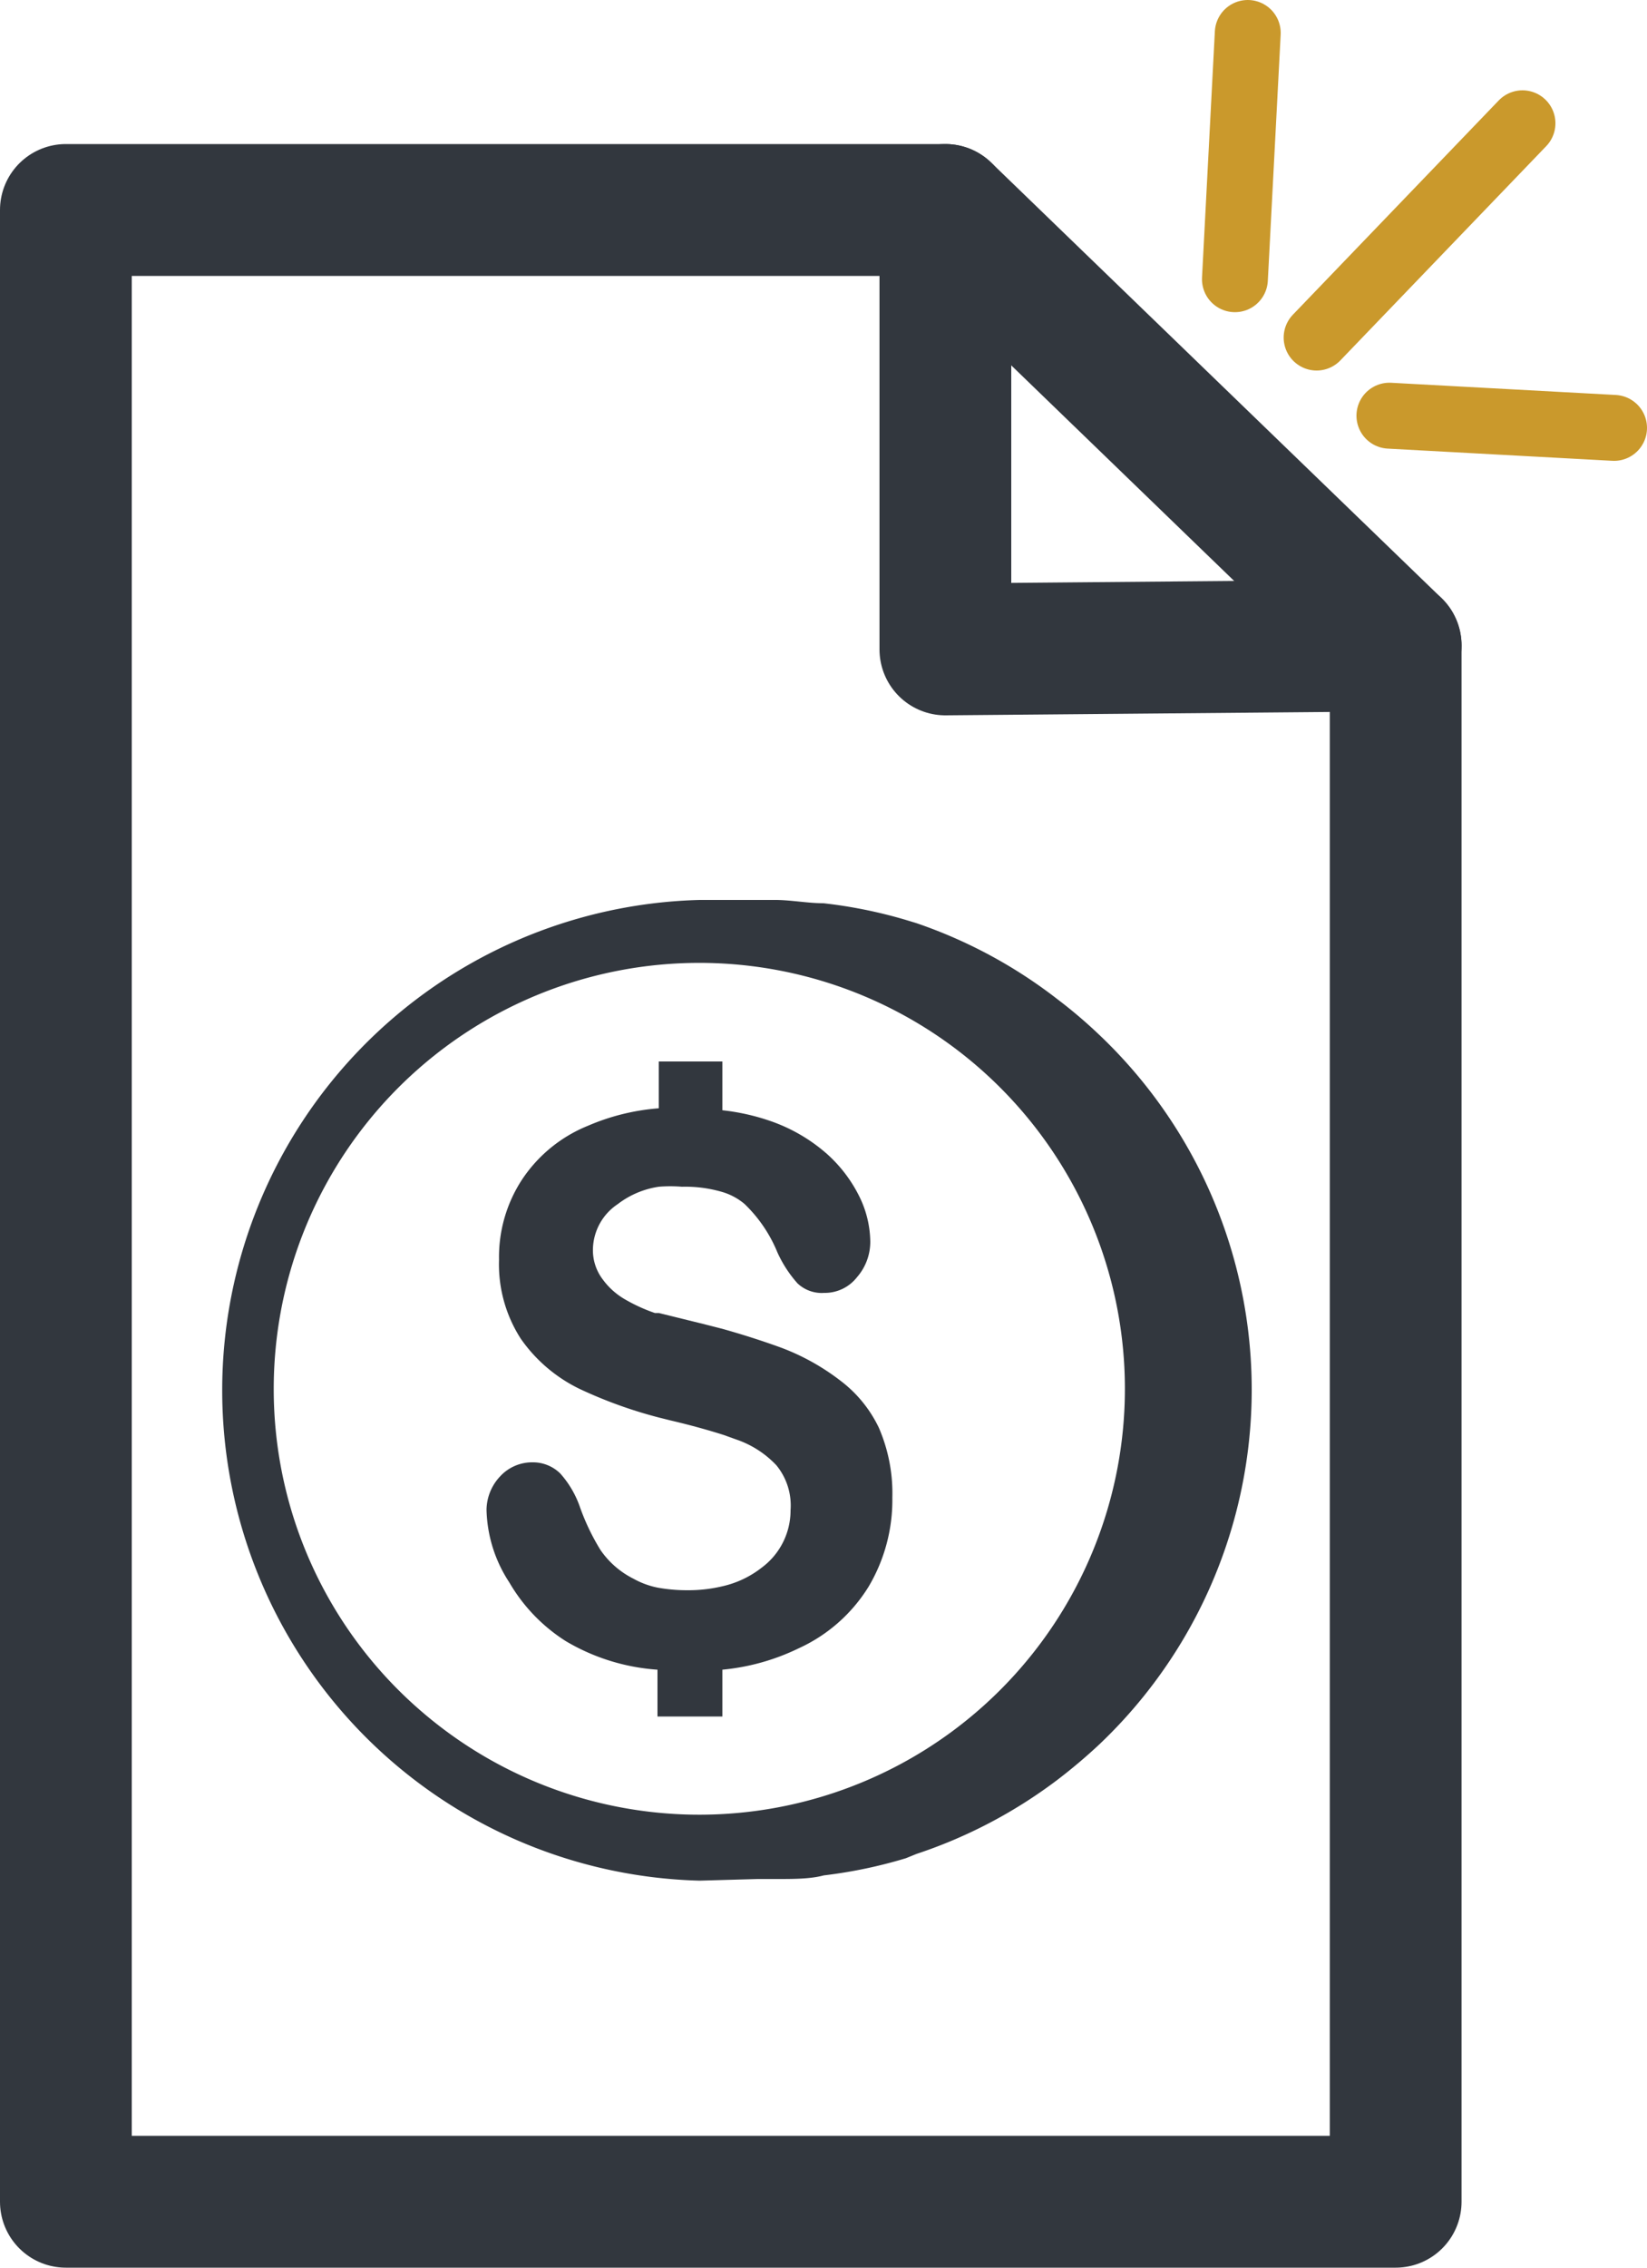 <svg xmlns="http://www.w3.org/2000/svg" viewBox="0 0 50 68.79"><defs><style>.cls-1,.cls-3{fill:none;stroke-linejoin:round;}.cls-1{stroke:#32373e;stroke-width:4px;}.cls-2{fill:#32373e;}.cls-3{stroke:#ca992c;stroke-linecap:round;stroke-width:2px;}</style></defs><title>tier</title><g id="Layer_2" data-name="Layer 2"><g id="Layer_1-2" data-name="Layer 1"><g id="Tier_docs" data-name="Tier docs"><polygon class="cls-1" points="42.37 66.79 2 66.79 2 6.37 28.7 6.37 28.7 19.7 42.37 19.58 42.37 66.79"/><path class="cls-1" d="M28.7,6.37,42.37,19.58Z"/><path class="cls-2" d="M27.82,56.24h0A14.81,14.81,0,0,0,32.09,54h0a16.6,16.6,0,0,0,1.28-1.08l0,0a14.83,14.83,0,0,0,0-21.53l0,0a14.75,14.75,0,0,0-1.27-1.08h0A14.75,14.75,0,0,0,27.81,28l-.33-.1A14.48,14.48,0,0,0,25,27.4h0c-.46,0-.93-.09-1.41-.1H23l-1.76,0a14.88,14.88,0,0,0,0,29.75L23,57h.6c.48,0,1,0,1.41-.11h0a14.47,14.47,0,0,0,2.49-.52ZM8.31,42.14a12.92,12.92,0,1,1,4.49,9.78A12.89,12.89,0,0,1,8.31,42.14Z"/><path class="cls-2" d="M21.93,52.07V50.65A6.73,6.73,0,0,0,24.25,50a4.86,4.86,0,0,0,2.12-1.87,5.15,5.15,0,0,0,.72-2.7,5,5,0,0,0-.41-2.12,3.89,3.89,0,0,0-1.17-1.43,6.93,6.93,0,0,0-1.8-1c-.55-.2-1.14-.39-1.78-.57l-.59-.15L20,39.83l-.12,0a5.13,5.13,0,0,1-.9-.41,2.19,2.19,0,0,1-.69-.62A1.46,1.46,0,0,1,18,37.9a1.68,1.68,0,0,1,.75-1.37A2.69,2.69,0,0,1,20,36,4.27,4.27,0,0,1,20.7,36a4,4,0,0,1,1.23.16,1.87,1.87,0,0,1,.67.36,4.28,4.28,0,0,1,1,1.47,3.71,3.71,0,0,0,.61.94,1.07,1.07,0,0,0,.81.29,1.24,1.24,0,0,0,1-.48,1.63,1.63,0,0,0,.4-1.08,3.17,3.17,0,0,0-.32-1.34,4.27,4.27,0,0,0-1-1.32,5.13,5.13,0,0,0-1.73-1,6.63,6.63,0,0,0-1.44-.32V32.2H20v1.42a6.72,6.72,0,0,0-2.15.53,4.36,4.36,0,0,0-2,1.63,4.28,4.28,0,0,0-.7,2.43,4.16,4.16,0,0,0,.66,2.4,4.64,4.64,0,0,0,1.78,1.52A13.74,13.74,0,0,0,20,43l.36.09c.64.15,1.17.3,1.61.44l.39.14a3,3,0,0,1,1.21.78A1.92,1.92,0,0,1,24,45.81a2.16,2.16,0,0,1-.87,1.74,3,3,0,0,1-1.2.57,4.49,4.49,0,0,1-1.07.12,5,5,0,0,1-.9-.08,2.52,2.52,0,0,1-.73-.27,2.66,2.66,0,0,1-1-.87,6.78,6.78,0,0,1-.63-1.32,3,3,0,0,0-.59-1,1.18,1.18,0,0,0-.84-.34,1.32,1.32,0,0,0-1,.44,1.5,1.5,0,0,0-.4,1A4.18,4.18,0,0,0,15.46,48a5.21,5.21,0,0,0,1.71,1.78,6.29,6.29,0,0,0,2.79.87v1.42Z"/></g><line class="cls-3" x1="42.18" y1="12.61" x2="49" y2="12.98"/><line class="cls-3" x1="39.97" y1="10.24" x2="46.22" y2="3.74"/><line class="cls-3" x1="37.49" y1="8.47" x2="37.88" y2="1"/></g></g></svg>